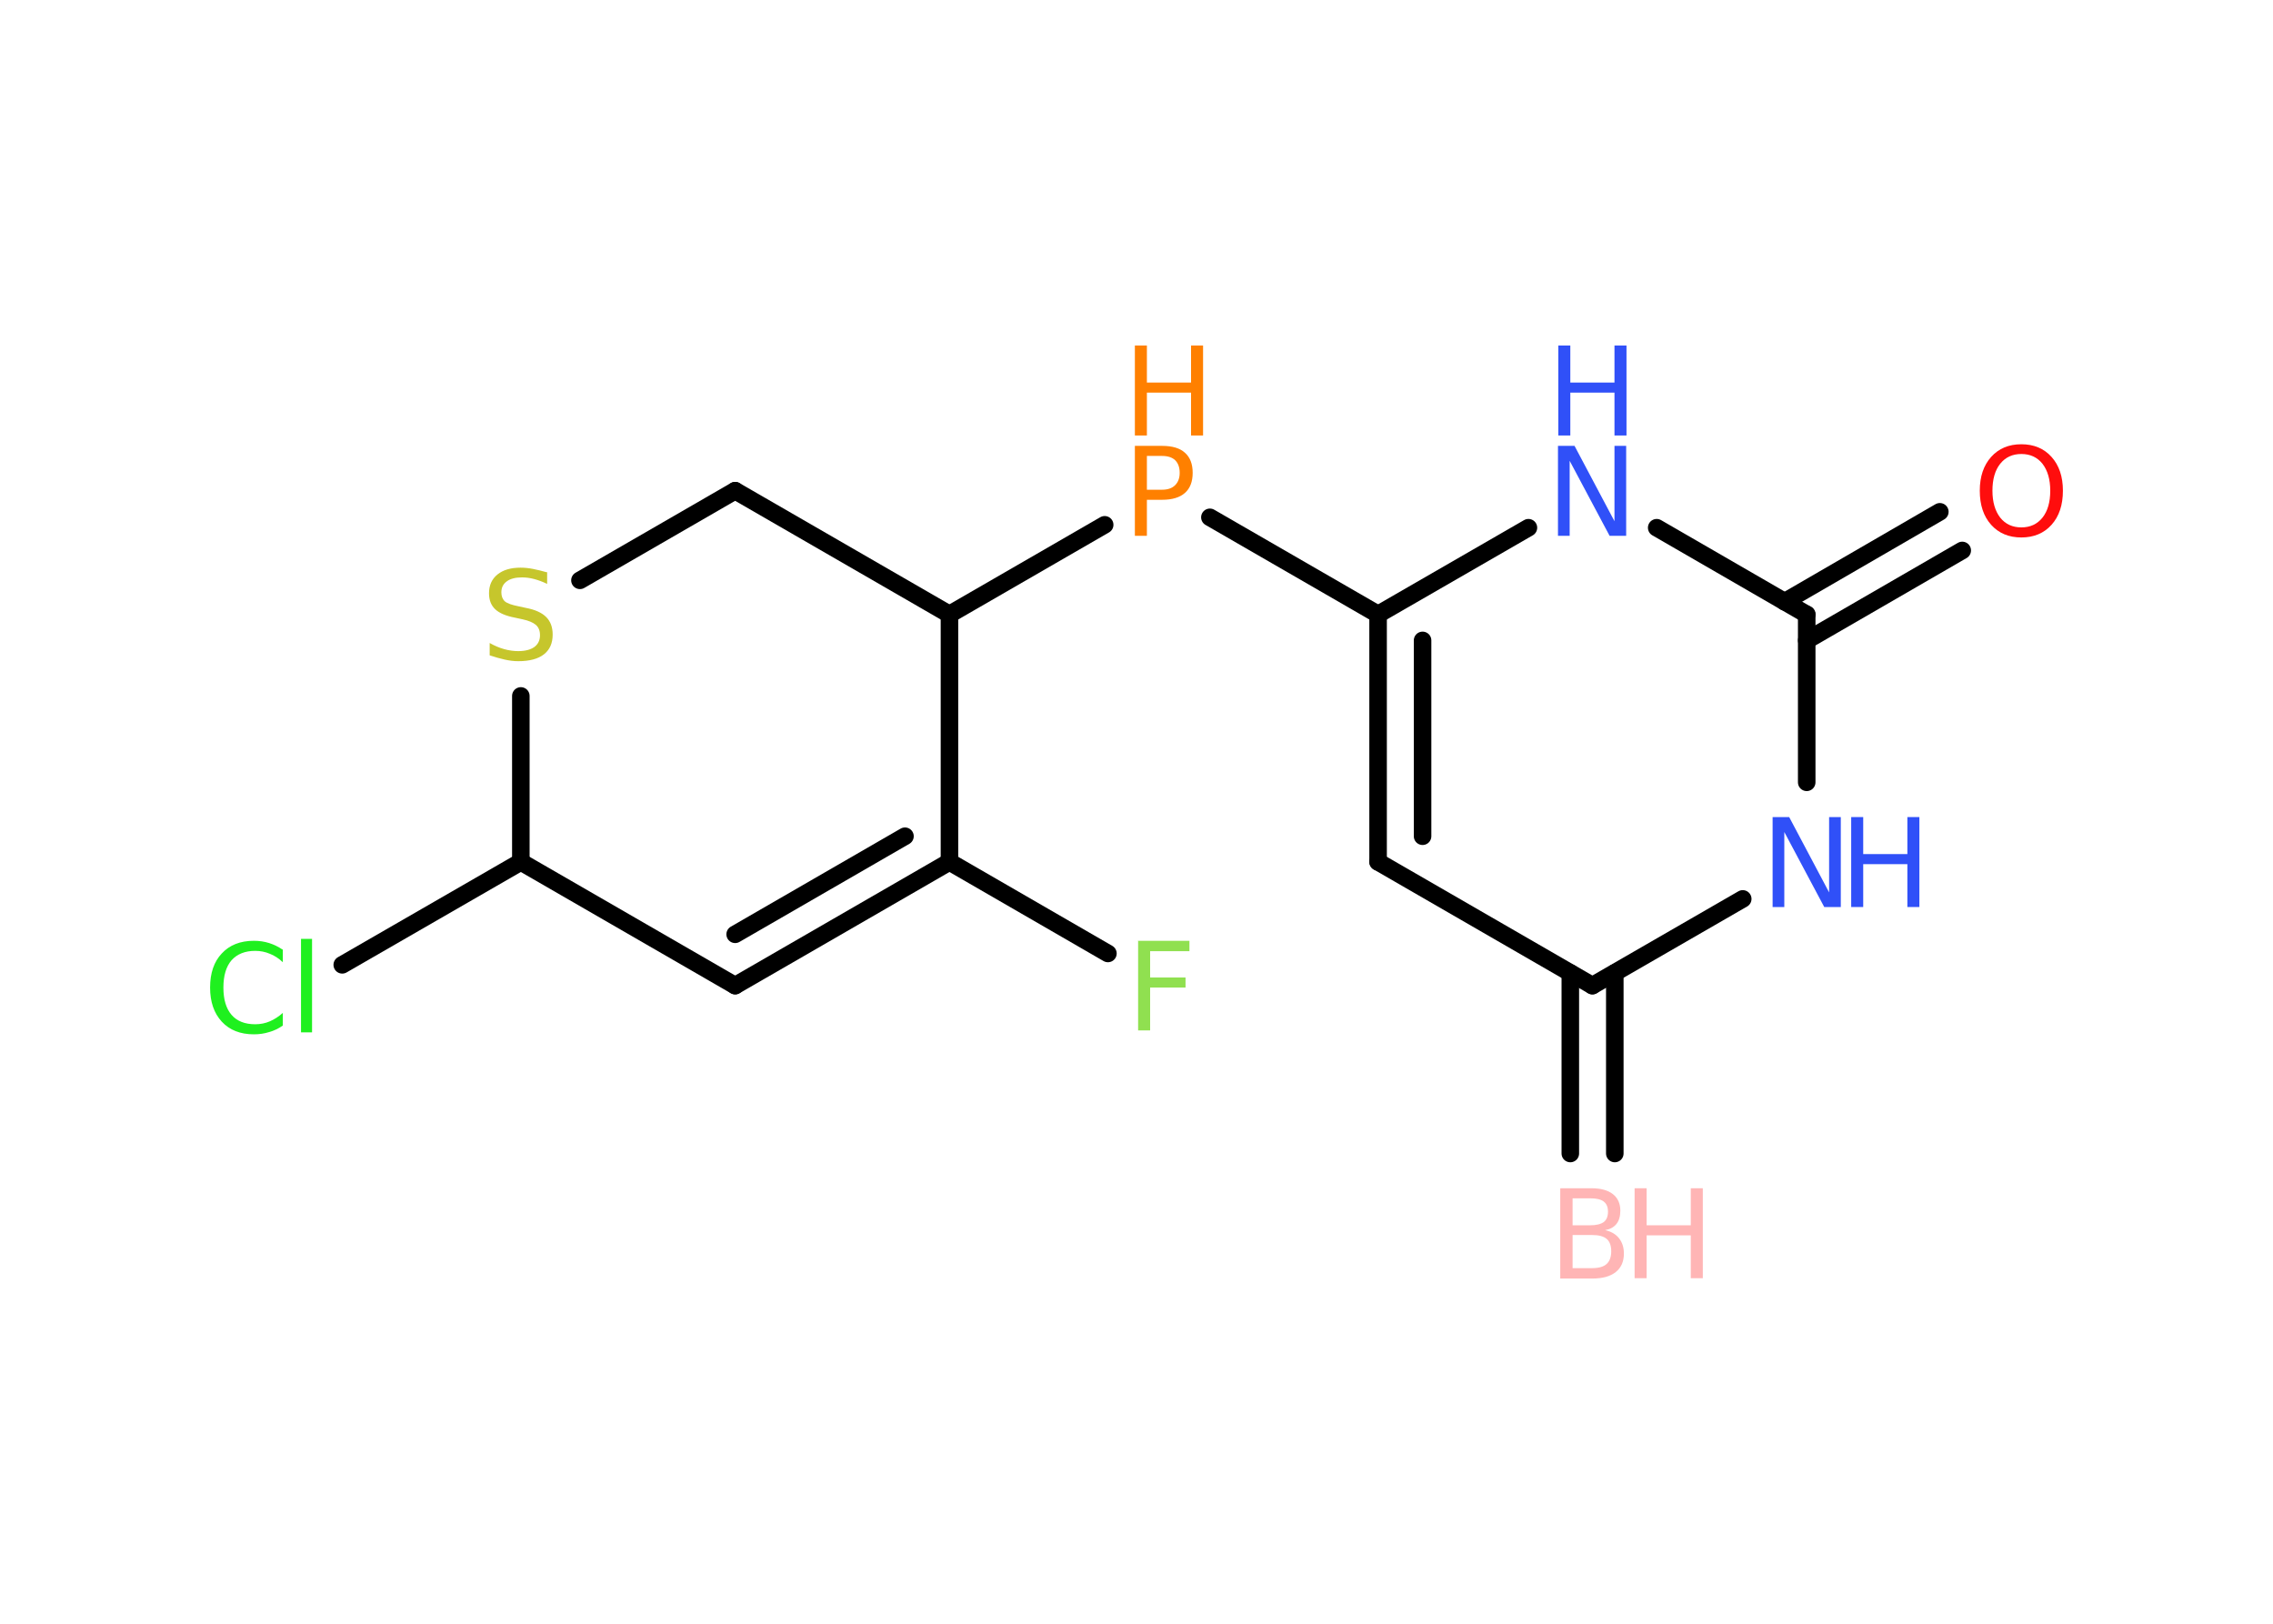 <?xml version='1.0' encoding='UTF-8'?>
<!DOCTYPE svg PUBLIC "-//W3C//DTD SVG 1.1//EN" "http://www.w3.org/Graphics/SVG/1.1/DTD/svg11.dtd">
<svg version='1.2' xmlns='http://www.w3.org/2000/svg' xmlns:xlink='http://www.w3.org/1999/xlink' width='70.0mm' height='50.0mm' viewBox='0 0 70.0 50.0'>
  <desc>Generated by the Chemistry Development Kit (http://github.com/cdk)</desc>
  <g stroke-linecap='round' stroke-linejoin='round' stroke='#000000' stroke-width='.54' fill='#3050F8'>
    <rect x='.0' y='.0' width='70.0' height='50.0' fill='#FFFFFF' stroke='none'/>
    <g id='mol1' class='mol'>
      <g id='mol1bnd1' class='bond'>
        <line x1='48.36' y1='35.52' x2='48.36' y2='29.96'/>
        <line x1='49.73' y1='35.52' x2='49.73' y2='29.96'/>
      </g>
      <line id='mol1bnd2' class='bond' x1='49.04' y1='30.35' x2='42.44' y2='26.54'/>
      <g id='mol1bnd3' class='bond'>
        <line x1='42.44' y1='18.92' x2='42.44' y2='26.54'/>
        <line x1='43.81' y1='19.72' x2='43.81' y2='25.75'/>
      </g>
      <line id='mol1bnd4' class='bond' x1='42.44' y1='18.92' x2='37.26' y2='15.93'/>
      <line id='mol1bnd5' class='bond' x1='34.02' y1='16.16' x2='29.24' y2='18.92'/>
      <line id='mol1bnd6' class='bond' x1='29.24' y1='18.92' x2='22.64' y2='15.11'/>
      <line id='mol1bnd7' class='bond' x1='22.64' y1='15.11' x2='17.86' y2='17.87'/>
      <line id='mol1bnd8' class='bond' x1='16.04' y1='21.43' x2='16.04' y2='26.54'/>
      <line id='mol1bnd9' class='bond' x1='16.04' y1='26.54' x2='10.54' y2='29.71'/>
      <line id='mol1bnd10' class='bond' x1='16.04' y1='26.54' x2='22.64' y2='30.35'/>
      <g id='mol1bnd11' class='bond'>
        <line x1='22.64' y1='30.35' x2='29.24' y2='26.54'/>
        <line x1='22.64' y1='28.77' x2='27.87' y2='25.75'/>
      </g>
      <line id='mol1bnd12' class='bond' x1='29.24' y1='18.92' x2='29.24' y2='26.54'/>
      <line id='mol1bnd13' class='bond' x1='29.24' y1='26.54' x2='34.12' y2='29.36'/>
      <line id='mol1bnd14' class='bond' x1='42.44' y1='18.92' x2='47.07' y2='16.25'/>
      <line id='mol1bnd15' class='bond' x1='51.02' y1='16.25' x2='55.64' y2='18.92'/>
      <g id='mol1bnd16' class='bond'>
        <line x1='54.96' y1='18.53' x2='59.74' y2='15.76'/>
        <line x1='55.64' y1='19.72' x2='60.43' y2='16.95'/>
      </g>
      <line id='mol1bnd17' class='bond' x1='55.64' y1='18.92' x2='55.64' y2='24.09'/>
      <line id='mol1bnd18' class='bond' x1='49.04' y1='30.35' x2='53.67' y2='27.68'/>
      <g id='mol1atm1' class='atom'>
        <path d='M48.43 38.03v1.02h.6q.31 .0 .45 -.13q.14 -.13 .14 -.39q.0 -.26 -.14 -.38q-.14 -.12 -.45 -.12h-.6zM48.43 36.9v.83h.55q.27 .0 .41 -.1q.13 -.1 .13 -.32q.0 -.21 -.13 -.31q-.13 -.1 -.41 -.1h-.55zM48.06 36.59h.95q.43 .0 .66 .18q.23 .18 .23 .51q.0 .26 -.12 .41q-.12 .15 -.35 .19q.28 .06 .43 .25q.15 .19 .15 .47q.0 .37 -.25 .57q-.25 .2 -.72 .2h-.99v-2.77z' stroke='none' fill='#FFB5B5'/>
        <path d='M50.34 36.59h.37v1.14h1.36v-1.14h.37v2.77h-.37v-1.32h-1.36v1.32h-.37v-2.77z' stroke='none' fill='#FFB5B5'/>
      </g>
      <g id='mol1atm5' class='atom'>
        <path d='M35.32 14.04v1.04h.47q.26 .0 .4 -.14q.14 -.14 .14 -.38q.0 -.25 -.14 -.39q-.14 -.13 -.4 -.13h-.47zM34.95 13.73h.84q.47 .0 .7 .21q.24 .21 .24 .62q.0 .41 -.24 .62q-.24 .21 -.7 .21h-.47v1.11h-.37v-2.77z' stroke='none' fill='#FF8000'/>
        <path d='M34.95 10.64h.37v1.14h1.36v-1.14h.37v2.77h-.37v-1.32h-1.36v1.32h-.37v-2.77z' stroke='none' fill='#FF8000'/>
      </g>
      <path id='mol1atm8' class='atom' d='M16.85 17.62v.36q-.21 -.1 -.4 -.15q-.19 -.05 -.37 -.05q-.31 .0 -.47 .12q-.17 .12 -.17 .34q.0 .18 .11 .28q.11 .09 .42 .15l.23 .05q.42 .08 .62 .28q.2 .2 .2 .54q.0 .4 -.27 .61q-.27 .21 -.79 .21q-.2 .0 -.42 -.05q-.22 -.05 -.46 -.13v-.38q.23 .13 .45 .19q.22 .06 .43 .06q.32 .0 .5 -.13q.17 -.13 .17 -.36q.0 -.21 -.13 -.32q-.13 -.11 -.41 -.17l-.23 -.05q-.42 -.08 -.61 -.26q-.19 -.18 -.19 -.49q.0 -.37 .26 -.58q.26 -.21 .71 -.21q.19 .0 .39 .04q.2 .04 .41 .1z' stroke='none' fill='#C6C62C'/>
      <path id='mol1atm10' class='atom' d='M8.71 29.23v.4q-.19 -.18 -.4 -.26q-.21 -.09 -.45 -.09q-.47 .0 -.73 .29q-.25 .29 -.25 .84q.0 .55 .25 .84q.25 .29 .73 .29q.24 .0 .45 -.09q.21 -.09 .4 -.26v.39q-.2 .14 -.42 .2q-.22 .07 -.47 .07q-.63 .0 -.99 -.39q-.36 -.39 -.36 -1.05q.0 -.67 .36 -1.05q.36 -.39 .99 -.39q.25 .0 .47 .07q.22 .07 .41 .2zM9.27 28.91h.34v2.88h-.34v-2.88z' stroke='none' fill='#1FF01F'/>
      <path id='mol1atm13' class='atom' d='M35.04 28.97h1.59v.32h-1.21v.81h1.09v.31h-1.09v1.32h-.37v-2.77z' stroke='none' fill='#90E050'/>
      <g id='mol1atm14' class='atom'>
        <path d='M47.99 13.73h.5l1.23 2.32v-2.32h.36v2.77h-.51l-1.23 -2.31v2.31h-.36v-2.77z' stroke='none'/>
        <path d='M47.99 10.64h.37v1.14h1.36v-1.14h.37v2.77h-.37v-1.32h-1.36v1.32h-.37v-2.77z' stroke='none'/>
      </g>
      <path id='mol1atm16' class='atom' d='M62.25 13.98q-.41 .0 -.65 .3q-.24 .3 -.24 .83q.0 .52 .24 .83q.24 .3 .65 .3q.41 .0 .65 -.3q.24 -.3 .24 -.83q.0 -.52 -.24 -.83q-.24 -.3 -.65 -.3zM62.25 13.68q.58 .0 .93 .39q.35 .39 .35 1.04q.0 .66 -.35 1.05q-.35 .39 -.93 .39q-.58 .0 -.93 -.39q-.35 -.39 -.35 -1.05q.0 -.65 .35 -1.04q.35 -.39 .93 -.39z' stroke='none' fill='#FF0D0D'/>
      <g id='mol1atm17' class='atom'>
        <path d='M54.6 25.16h.5l1.23 2.32v-2.32h.36v2.77h-.51l-1.23 -2.31v2.31h-.36v-2.77z' stroke='none'/>
        <path d='M57.01 25.16h.37v1.14h1.36v-1.14h.37v2.77h-.37v-1.32h-1.36v1.32h-.37v-2.77z' stroke='none'/>
      </g>
    </g>
  </g>
</svg>
